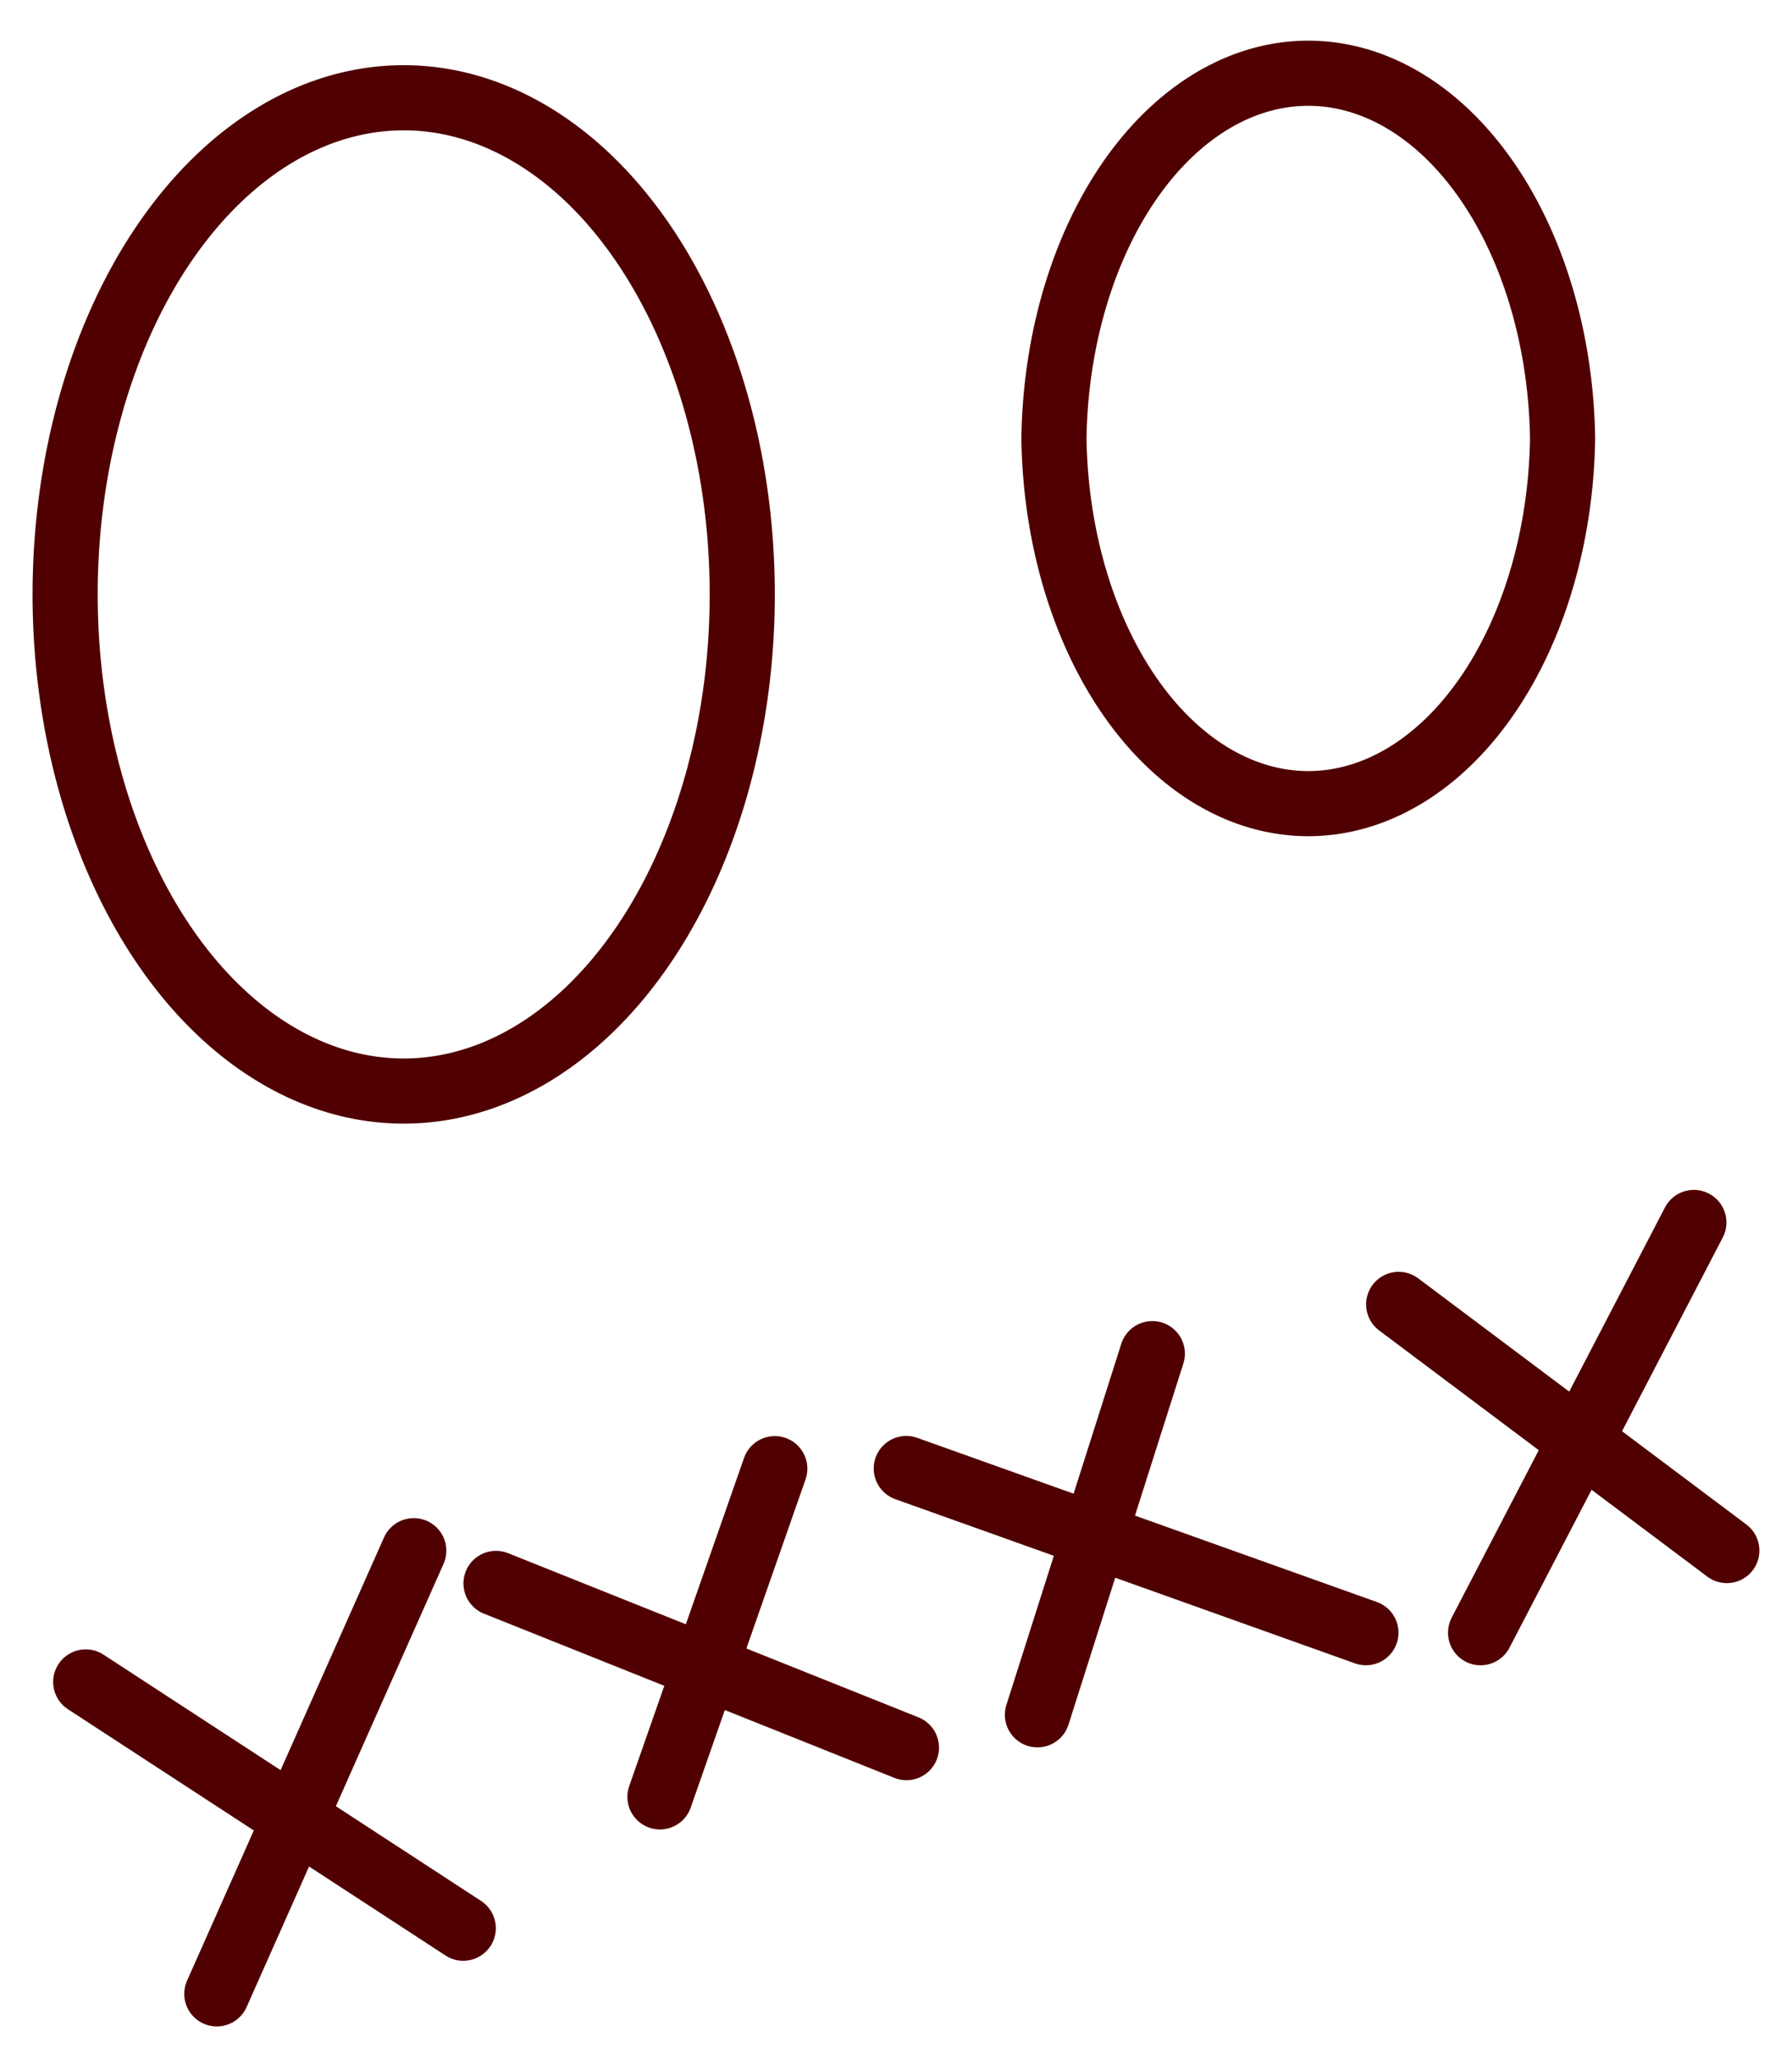 <?xml version="1.0" encoding="UTF-8" standalone="no"?>
<!DOCTYPE svg PUBLIC "-//W3C//DTD SVG 1.0//EN" "http://www.w3.org/TR/2001/REC-SVG-20010904/DTD/svg10.dtd">
<!-- Создано Microsoft Visio 11.0, Экспорт SVG, версия 1.0 suffocating.svg Страница-1 -->
<svg xmlns="http://www.w3.org/2000/svg" xmlns:xlink="http://www.w3.org/1999/xlink" xmlns:ev="http://www.w3.org/2001/xml-events"
		xmlns:v="http://schemas.microsoft.com/visio/2003/SVGExtensions/" width="0.86in" height="0.988in"
		viewBox="0 0 61.902 71.114" xml:space="preserve" color-interpolation-filters="sRGB" class="st3">
	<v:documentProperties v:langID="1033" v:metric="true" v:viewMarkup="false"/>

	<style type="text/css">
	<![CDATA[
		.st1 {fill:none;stroke:#500000;stroke-linecap:round;stroke-linejoin:round;stroke-width:2.25}
		.st2 {stroke:#500000;stroke-linecap:round;stroke-linejoin:round;stroke-width:2.25}
		.st3 {fill:none;fill-rule:evenodd;font-size:12;overflow:visible;stroke-linecap:square;stroke-miterlimit:3}
	]]>
	</style>

	<g v:mID="0" v:index="1" v:groupContext="foregroundPage">
		<title>Страница-1</title>
		<v:pageProperties v:drawingScale="0.0393701" v:pageScale="0.0393701" v:drawingUnits="24" v:shadowOffsetX="8.50394"
				v:shadowOffsetY="-8.50394"/>
		<g id="shape2-1" v:mID="2" v:groupContext="shape" transform="translate(2.25,-33.431)">
			<title>Эллипс</title>
			<v:userDefs>
				<v:ud v:nameU="visVersion" v:val="VT0(14):26"/>
			</v:userDefs>
			<path d="M0 53.96 A11.693 17.15 0 1 1 23.39 53.96 A11.693 17.15 0 1 1 0 53.96 Z" class="st1"/>
		</g>
		<g id="shape3-3" v:mID="3" v:groupContext="shape" transform="translate(36.407,-43.088)">
			<title>Эллипс.3</title>
			<v:userDefs>
				<v:ud v:nameU="visVersion" v:val="VT0(14):26"/>
			</v:userDefs>
			<path d="M0 58.23 A8.787 12.888 0 0 1 17.57 58.23 A8.787 12.888 0 0 1 0 58.23 Z" class="st1"/>
		</g>
		<g id="shape5-5" v:mID="5" v:groupContext="shape" transform="translate(41.806,-1.473) rotate(33.111)">
			<title>Лист.5</title>
			<path d="M0 71.11 L15.57 71.11" class="st2"/>
		</g>
		<g id="shape6-8" v:mID="6" v:groupContext="shape" transform="translate(-57.491,39.982) rotate(-66.037)">
			<title>Лист.6</title>
			<path d="M0 71.11 L16.75 71.11" class="st2"/>
		</g>
		<g id="shape7-11" v:mID="7" v:groupContext="shape" transform="translate(43.543,-11.337) rotate(21.801)">
			<title>Лист.7</title>
			<path d="M0 71.11 L15.27 71.11" class="st2"/>
		</g>
		<g id="shape8-14" v:mID="8" v:groupContext="shape" transform="translate(-44.321,38.568) rotate(-70.71)">
			<title>Лист.8</title>
			<path d="M0 71.11 L12.01 71.11" class="st2"/>
		</g>
		<g id="shape9-17" v:mID="9" v:groupContext="shape" transform="translate(-31.926,37.664) rotate(-72.35)">
			<title>Лист.9</title>
			<path d="M0 71.11 L13.09 71.11" class="st2"/>
		</g>
		<g id="shape10-20" v:mID="10" v:groupContext="shape" transform="translate(55.223,-16.249) rotate(19.654)">
			<title>Лист.10</title>
			<path d="M0 71.11 L16.86 71.11" class="st2"/>
		</g>
		<g id="shape11-23" v:mID="11" v:groupContext="shape" transform="translate(-11.946,23.583) rotate(-62.526)">
			<title>Лист.11</title>
			<path d="M0 71.11 L15.97 71.11" class="st2"/>
		</g>
		<g id="shape12-26" v:mID="12" v:groupContext="shape" transform="translate(90.981,-11.838) rotate(36.87)">
			<title>Лист.12</title>
			<path d="M0 71.11 L14.17 71.11" class="st2"/>
		</g>
	</g>
</svg>
